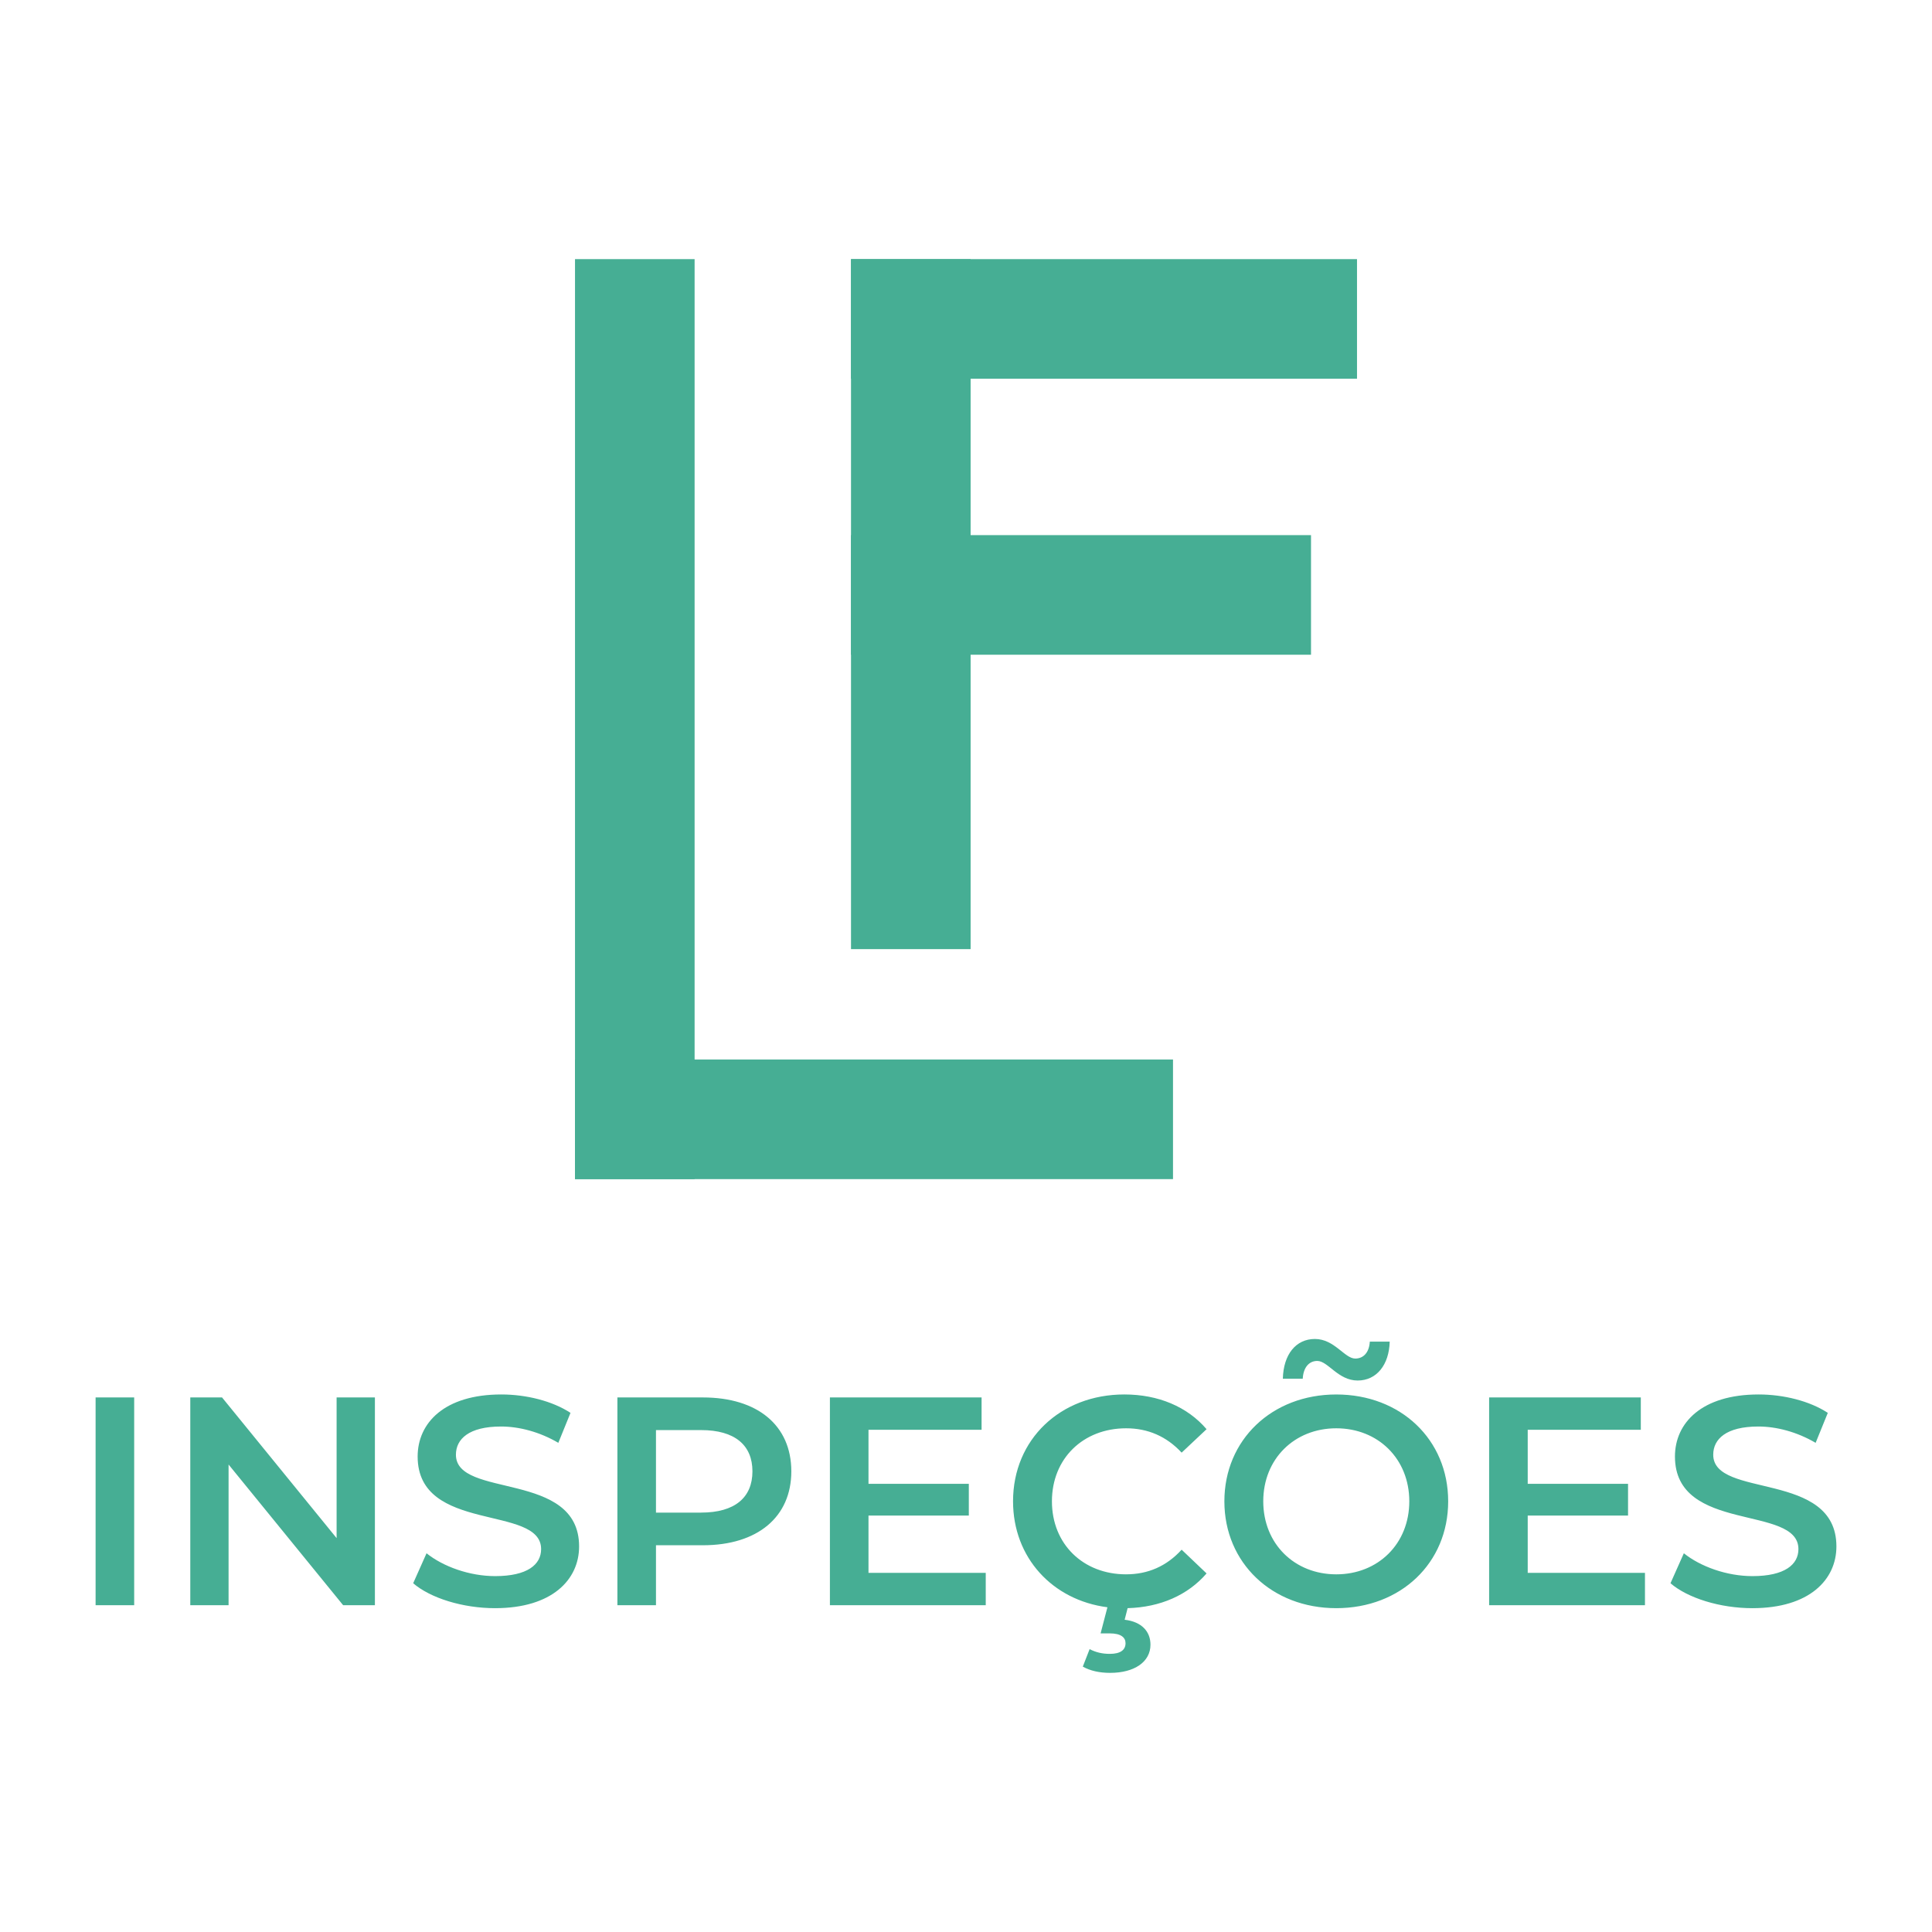 <?xml version="1.0" encoding="UTF-8" standalone="no"?>
<!-- Created with Inkscape (http://www.inkscape.org/) -->

<svg
   width="21cm"
   height="21cm"
   viewBox="0 0 210 210"
   version="1.1"
   id="svg1"
   inkscape:version="1.3.2 (091e20e, 2023-11-25, custom)"
   sodipodi:docname="LOGO.svg"
   xmlns:inkscape="http://www.inkscape.org/namespaces/inkscape"
   xmlns:sodipodi="http://sodipodi.sourceforge.net/DTD/sodipodi-0.dtd"
   xmlns="http://www.w3.org/2000/svg"
   xmlns:svg="http://www.w3.org/2000/svg">
  <sodipodi:namedview
     id="namedview1"
     pagecolor="#ffffff"
     bordercolor="#eeeeee"
     borderopacity="1"
     inkscape:showpageshadow="0"
     inkscape:pageopacity="0"
     inkscape:pagecheckerboard="0"
     inkscape:deskcolor="#505050"
     inkscape:document-units="mm"
     showguides="true"
     inkscape:zoom="0.081733181"
     inkscape:cx="1407.0173"
     inkscape:cy="1608.8937"
     inkscape:window-width="1366"
     inkscape:window-height="715"
     inkscape:window-x="-8"
     inkscape:window-y="-8"
     inkscape:window-maximized="1"
     inkscape:current-layer="layer13"
     showgrid="false">
    <inkscape:page
       x="0"
       y="0"
       width="210"
       height="210"
       id="page7"
       margin="0"
       bleed="0" />
    <inkscape:grid
       id="grid14"
       units="mm"
       originx="226.306"
       originy="0"
       spacingx="1"
       spacingy="1"
       empcolor="#0099e5"
       empopacity="0.302"
       color="#0099e5"
       opacity="0.149"
       empspacing="5"
       dotted="false"
       gridanglex="30"
       gridanglez="30"
       visible="false" />
  </sodipodi:namedview>
  <defs
     id="defs1" />
  <g
     inkscape:groupmode="layer"
     id="layer2"
     inkscape:label="Logo Verde Vert"
     inkscape:highlight-color="#46ae94"
     transform="translate(226.306)">
    <g
       id="g11-7"
       transform="translate(219.01,0.705)"
       style="fill:#46ae94;fill-opacity:1">
      <g
         id="g10-3"
         transform="translate(10.301,1.717)"
         style="fill:#46ae94;fill-opacity:1">
        <rect
           style="fill:#46ae94;fill-opacity:1;stroke-width:0.195"
           id="rect1-7-9-6"
           width="13"
           height="65"
           x="112.744"
           y="328.116"
           inkscape:label="rect1"
           transform="rotate(90)" />
        <rect
           style="fill:#46ae94;fill-opacity:1;stroke-width:0.241"
           id="rect1-15-8"
           width="13"
           height="100"
           x="-393.116"
           y="25.744"
           inkscape:label="rect1" />
        <rect
           style="fill:#46ae94;fill-opacity:1;stroke-width:0.209"
           id="rect1-9-2-2"
           width="13"
           height="75"
           x="-363.116"
           y="25.744"
           inkscape:label="rect1" />
        <rect
           style="fill:#46ae94;fill-opacity:1;stroke-width:0.179"
           id="rect1-9-6-16-4"
           width="13"
           height="55"
           x="25.744"
           y="308.116"
           inkscape:label="rect1"
           transform="rotate(90)" />
        <rect
           style="fill:#46ae94;fill-opacity:1;stroke-width:0.171"
           id="rect1-9-6-1-4-8"
           width="13"
           height="50"
           x="55.744"
           y="313.116"
           inkscape:label="rect1"
           transform="rotate(90)" />
      </g>
      <path
         style="font-weight:600;font-size:60.239px;font-family:Montserrat;-inkscape-font-specification:'Montserrat Semi-Bold';fill:#46ae94;fill-opacity:1;stroke-width:0.864"
         d="m -434.925,173.774 h 4.194 v -22.584 h -4.194 z m 26.197,-22.584 v 15.292 l -12.453,-15.292 h -3.452 v 22.584 h 4.162 v -15.292 l 12.453,15.292 h 3.452 v -22.584 z m 17.228,22.906 c 6.194,0 9.13,-3.097 9.13,-6.711 0,-8.291 -13.389,-5.162 -13.389,-9.969 0,-1.71 1.42,-3.065 4.904,-3.065 1.968,0 4.194,0.581 6.227,1.774 l 1.323,-3.258 c -1.968,-1.29 -4.807,-2 -7.517,-2 -6.194,0 -9.098,3.097 -9.098,6.743 0,8.388 13.421,5.194 13.421,10.066 0,1.678 -1.484,2.936 -5.001,2.936 -2.775,0 -5.646,-1.032 -7.453,-2.484 l -1.452,3.259 c 1.871,1.613 5.388,2.71 8.904,2.71 z m 22.584,-22.906 h -9.292 v 22.584 h 4.194 v -6.517 h 5.097 c 5.936,0 9.614,-3.065 9.614,-8.033 0,-5.001 -3.678,-8.033 -9.614,-8.033 z m -0.194,12.518 h -4.904 v -8.969 h 4.904 c 3.678,0 5.581,1.645 5.581,4.484 0,2.839 -1.903,4.484 -5.581,4.484 z m 18.196,6.549 v -6.227 h 10.905 v -3.452 h -10.905 v -5.872 h 12.292 v -3.517 h -16.486 v 22.584 h 16.938 v -3.517 z m 28.004,0.161 c -4.678,0 -8.066,-3.291 -8.066,-7.937 0,-4.646 3.388,-7.937 8.066,-7.937 2.355,0 4.388,0.871 6.033,2.646 l 2.71,-2.549 c -2.097,-2.452 -5.259,-3.775 -8.937,-3.775 -6.936,0 -12.098,4.872 -12.098,11.614 0,6.13 4.291,10.743 10.259,11.518 l -0.742,2.839 h 1 c 1.226,0 1.71,0.452 1.71,1.065 0,0.71 -0.516,1.161 -1.71,1.161 -0.807,0 -1.516,-0.161 -2.194,-0.516 l -0.742,1.903 c 0.807,0.452 1.807,0.678 2.968,0.678 2.646,0 4.388,-1.194 4.388,-3.065 0,-1.387 -0.903,-2.484 -2.807,-2.71 l 0.323,-1.258 c 3.549,-0.097 6.549,-1.42 8.582,-3.775 l -2.71,-2.581 c -1.645,1.807 -3.678,2.678 -6.033,2.678 z m 25.165,-21.067 c 2.065,0 3.42,-1.71 3.484,-4.226 h -2.162 c -0.065,1.161 -0.678,1.839 -1.581,1.839 -1.161,0 -2.258,-2.129 -4.388,-2.129 -2.065,0 -3.42,1.678 -3.484,4.323 h 2.162 c 0.065,-1.226 0.678,-1.936 1.581,-1.936 1.161,0 2.258,2.129 4.388,2.129 z m -2.323,24.745 c 7.001,0 12.163,-4.904 12.163,-11.614 0,-6.711 -5.162,-11.614 -12.163,-11.614 -7.001,0 -12.163,4.936 -12.163,11.614 0,6.678 5.162,11.614 12.163,11.614 z m 0,-3.678 c -4.549,0 -7.937,-3.323 -7.937,-7.937 0,-4.614 3.388,-7.937 7.937,-7.937 4.549,0 7.937,3.323 7.937,7.937 0,4.614 -3.388,7.937 -7.937,7.937 z m 20.809,-0.161 v -6.227 h 10.905 v -3.452 h -10.905 v -5.872 h 12.292 v -3.517 h -16.486 v 22.584 h 16.938 v -3.517 z m 24.423,3.839 c 6.194,0 9.13,-3.097 9.13,-6.711 0,-8.291 -13.389,-5.162 -13.389,-9.969 0,-1.71 1.42,-3.065 4.904,-3.065 1.968,0 4.194,0.581 6.227,1.774 l 1.323,-3.258 c -1.968,-1.29 -4.807,-2 -7.517,-2 -6.194,0 -9.098,3.097 -9.098,6.743 0,8.388 13.421,5.194 13.421,10.066 0,1.678 -1.484,2.936 -5.001,2.936 -2.775,0 -5.646,-1.032 -7.453,-2.484 l -1.452,3.259 c 1.871,1.613 5.388,2.71 8.904,2.71 z"
         id="text1-5-4"
         aria-label="INSPEÇÕES" />
    </g>
  </g>
</svg>
